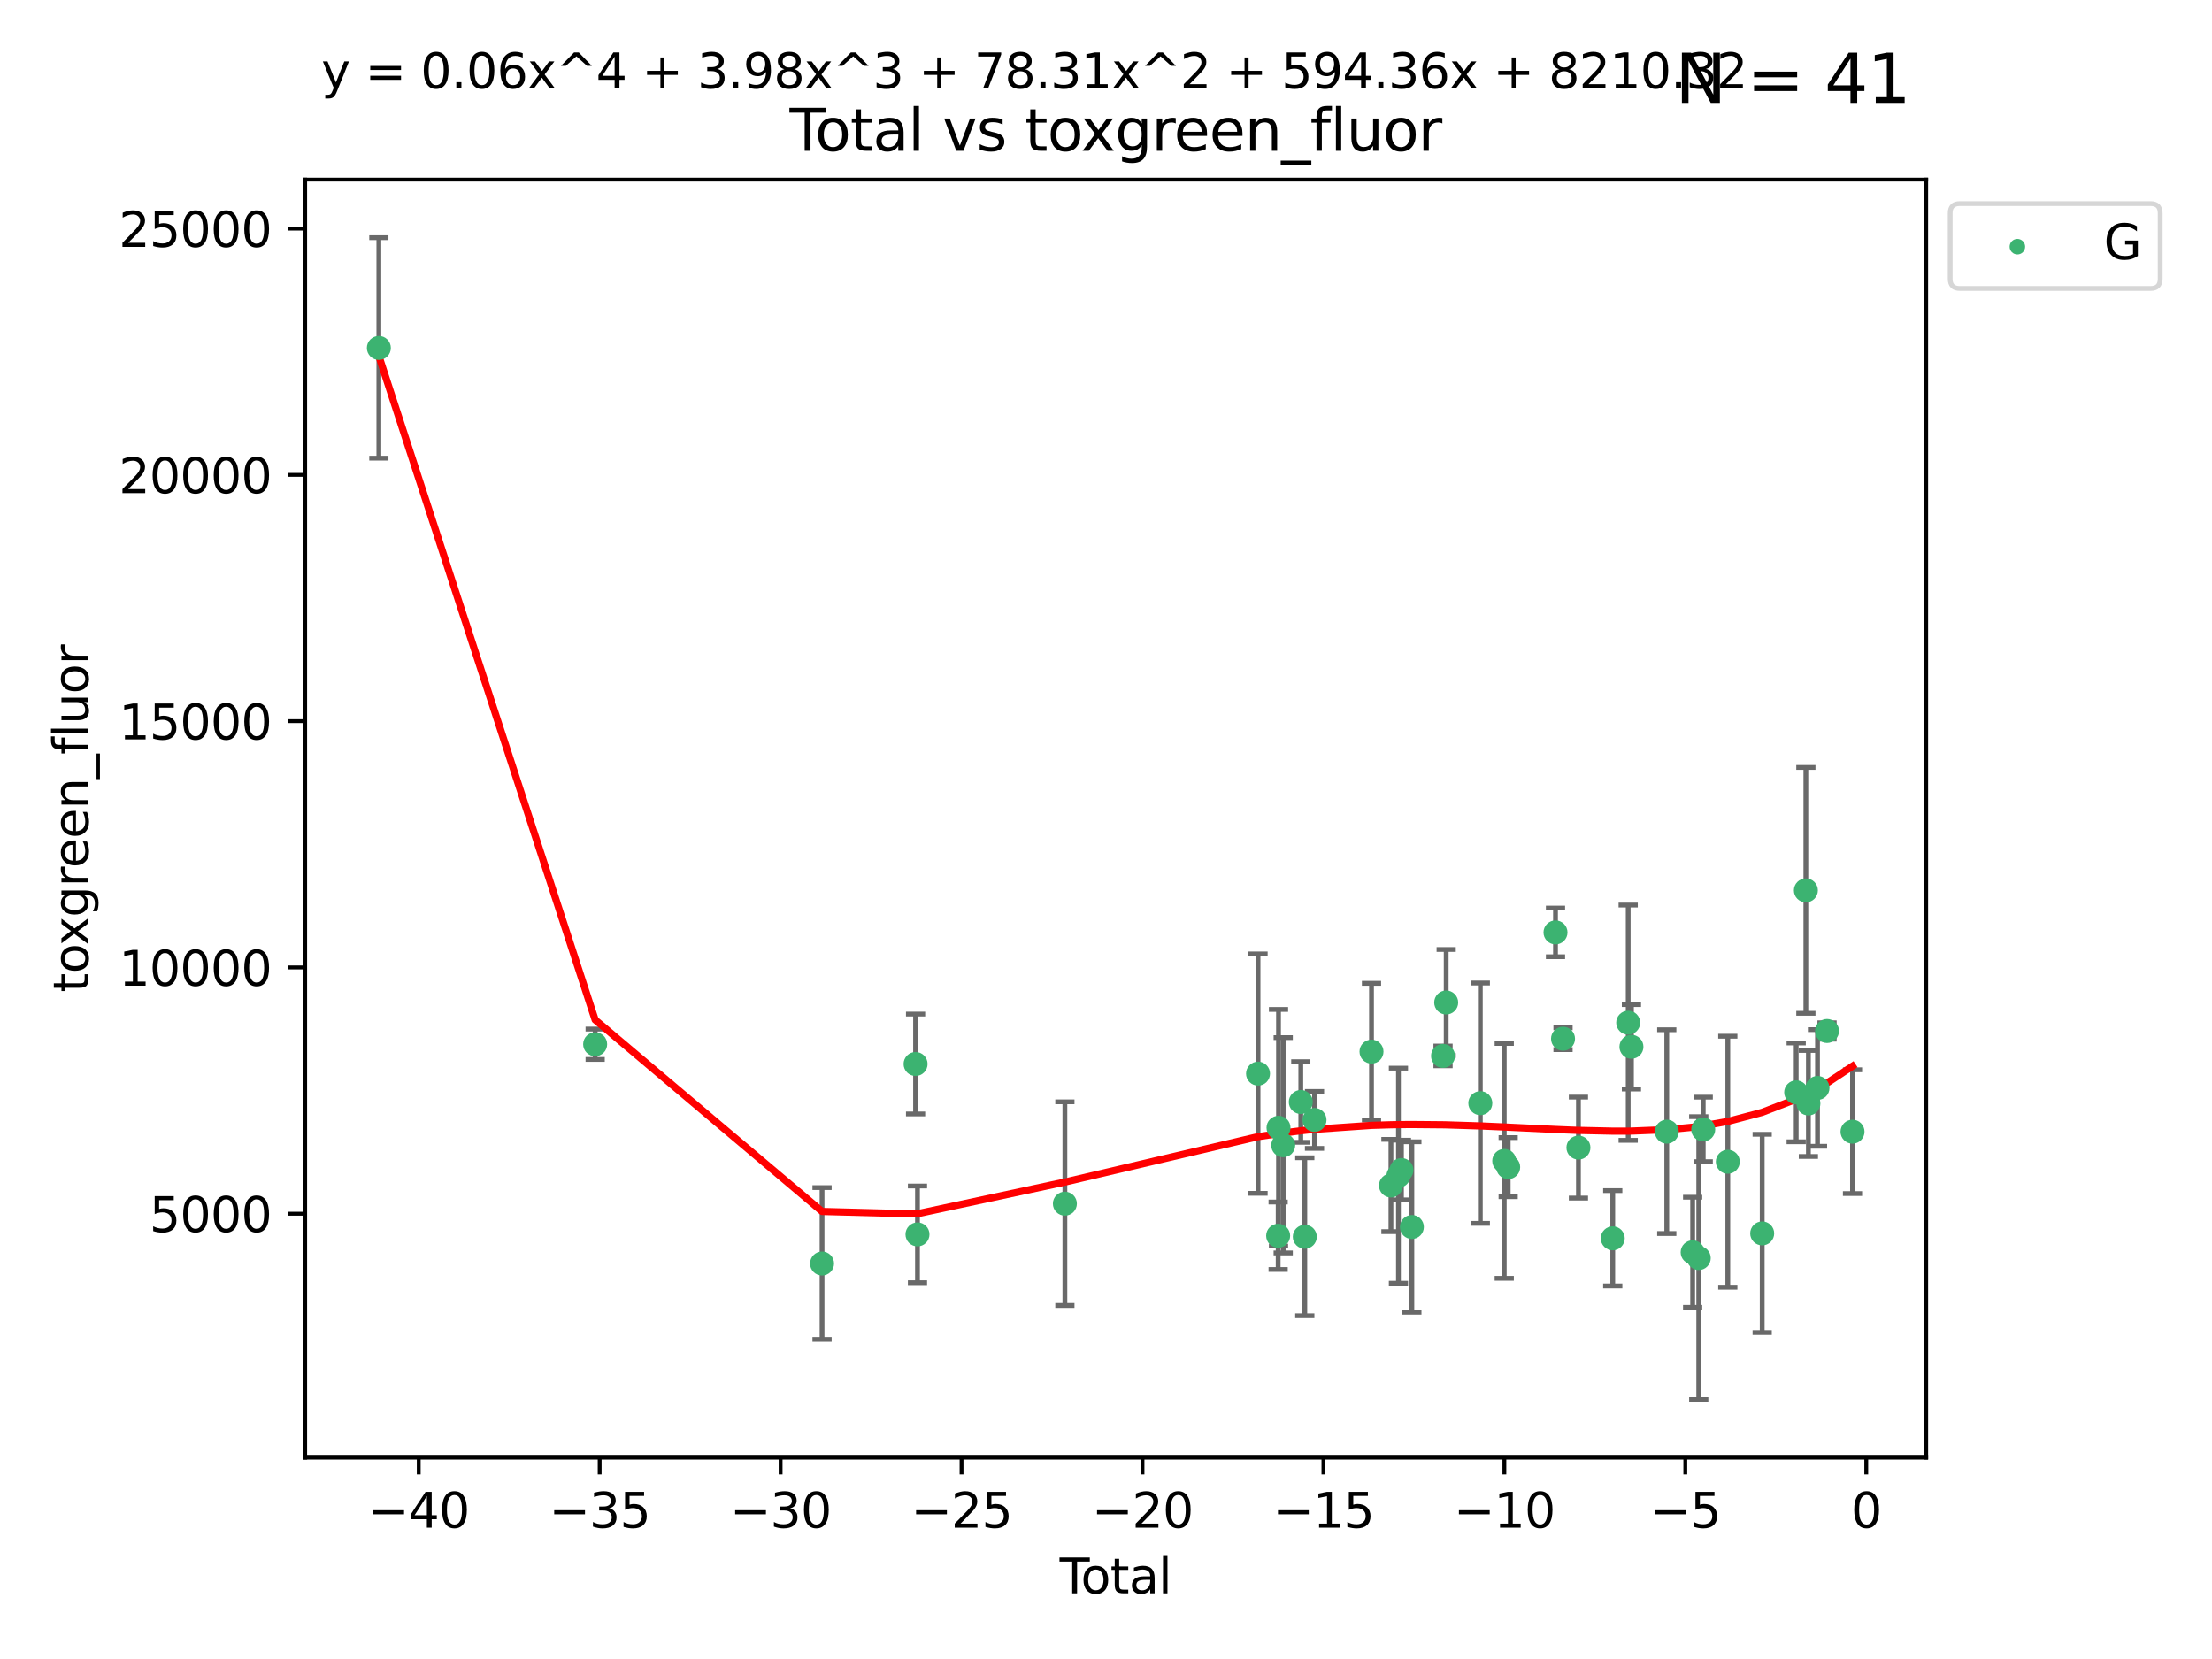 <?xml version="1.0" encoding="utf-8" standalone="no"?>
<!DOCTYPE svg PUBLIC "-//W3C//DTD SVG 1.1//EN"
  "http://www.w3.org/Graphics/SVG/1.1/DTD/svg11.dtd">
<svg xmlns:xlink="http://www.w3.org/1999/xlink" width="460.8pt" height="345.6pt" viewBox="0 0 460.8 345.6" xmlns="http://www.w3.org/2000/svg" version="1.1">
 <defs>
  <style type="text/css">*{stroke-linejoin: round; stroke-linecap: butt}</style>
 </defs>
 <g id="figure_1">
  <g id="patch_1">
   <path d="M 0 345.6 
L 460.8 345.6 
L 460.8 0 
L 0 0 
z
" style="fill: #ffffff"/>
  </g>
  <g id="axes_1">
   <g id="patch_2">
    <path d="M 63.571 303.64 
L 401.26 303.64 
L 401.26 37.411 
L 63.571 37.411 
z
" style="fill: #ffffff"/>
   </g>
   <g id="PathCollection_1">
    <defs>
     <path id="m8daa9b5214" d="M 0 1.118 
C 0.297 1.118 0.581 1 0.791 0.791 
C 1 0.581 1.118 0.297 1.118 0 
C 1.118 -0.297 1 -0.581 0.791 -0.791 
C 0.581 -1 0.297 -1.118 0 -1.118 
C -0.297 -1.118 -0.581 -1 -0.791 -0.791 
C -1 -0.581 -1.118 -0.297 -1.118 0 
C -1.118 0.297 -1 0.581 -0.791 0.791 
C -0.581 1 -0.297 1.118 0 1.118 
z
" style="stroke: #3cb371"/>
    </defs>
    <g clip-path="url(#pb67bd90d0b)">
     <use xlink:href="#m8daa9b5214" x="78.921" y="72.481" style="fill: #3cb371; stroke: #3cb371"/>
     <use xlink:href="#m8daa9b5214" x="123.98" y="217.535" style="fill: #3cb371; stroke: #3cb371"/>
     <use xlink:href="#m8daa9b5214" x="171.247" y="263.217" style="fill: #3cb371; stroke: #3cb371"/>
     <use xlink:href="#m8daa9b5214" x="190.729" y="221.648" style="fill: #3cb371; stroke: #3cb371"/>
     <use xlink:href="#m8daa9b5214" x="191.126" y="257.146" style="fill: #3cb371; stroke: #3cb371"/>
     <use xlink:href="#m8daa9b5214" x="221.833" y="250.746" style="fill: #3cb371; stroke: #3cb371"/>
     <use xlink:href="#m8daa9b5214" x="262.071" y="223.656" style="fill: #3cb371; stroke: #3cb371"/>
     <use xlink:href="#m8daa9b5214" x="266.262" y="257.431" style="fill: #3cb371; stroke: #3cb371"/>
     <use xlink:href="#m8daa9b5214" x="266.337" y="234.932" style="fill: #3cb371; stroke: #3cb371"/>
     <use xlink:href="#m8daa9b5214" x="267.315" y="238.579" style="fill: #3cb371; stroke: #3cb371"/>
     <use xlink:href="#m8daa9b5214" x="270.98" y="229.566" style="fill: #3cb371; stroke: #3cb371"/>
     <use xlink:href="#m8daa9b5214" x="271.813" y="257.643" style="fill: #3cb371; stroke: #3cb371"/>
     <use xlink:href="#m8daa9b5214" x="273.836" y="233.302" style="fill: #3cb371; stroke: #3cb371"/>
     <use xlink:href="#m8daa9b5214" x="285.708" y="219.072" style="fill: #3cb371; stroke: #3cb371"/>
     <use xlink:href="#m8daa9b5214" x="289.758" y="246.962" style="fill: #3cb371; stroke: #3cb371"/>
     <use xlink:href="#m8daa9b5214" x="291.32" y="244.923" style="fill: #3cb371; stroke: #3cb371"/>
     <use xlink:href="#m8daa9b5214" x="291.947" y="243.736" style="fill: #3cb371; stroke: #3cb371"/>
     <use xlink:href="#m8daa9b5214" x="294.116" y="255.605" style="fill: #3cb371; stroke: #3cb371"/>
     <use xlink:href="#m8daa9b5214" x="300.611" y="219.972" style="fill: #3cb371; stroke: #3cb371"/>
     <use xlink:href="#m8daa9b5214" x="301.267" y="208.841" style="fill: #3cb371; stroke: #3cb371"/>
     <use xlink:href="#m8daa9b5214" x="308.378" y="229.811" style="fill: #3cb371; stroke: #3cb371"/>
     <use xlink:href="#m8daa9b5214" x="313.361" y="241.837" style="fill: #3cb371; stroke: #3cb371"/>
     <use xlink:href="#m8daa9b5214" x="314.181" y="243.136" style="fill: #3cb371; stroke: #3cb371"/>
     <use xlink:href="#m8daa9b5214" x="324.038" y="194.238" style="fill: #3cb371; stroke: #3cb371"/>
     <use xlink:href="#m8daa9b5214" x="325.607" y="216.384" style="fill: #3cb371; stroke: #3cb371"/>
     <use xlink:href="#m8daa9b5214" x="328.816" y="239.067" style="fill: #3cb371; stroke: #3cb371"/>
     <use xlink:href="#m8daa9b5214" x="335.966" y="257.967" style="fill: #3cb371; stroke: #3cb371"/>
     <use xlink:href="#m8daa9b5214" x="339.182" y="213.046" style="fill: #3cb371; stroke: #3cb371"/>
     <use xlink:href="#m8daa9b5214" x="339.858" y="218.064" style="fill: #3cb371; stroke: #3cb371"/>
     <use xlink:href="#m8daa9b5214" x="347.218" y="235.742" style="fill: #3cb371; stroke: #3cb371"/>
     <use xlink:href="#m8daa9b5214" x="352.609" y="260.874" style="fill: #3cb371; stroke: #3cb371"/>
     <use xlink:href="#m8daa9b5214" x="353.88" y="262.078" style="fill: #3cb371; stroke: #3cb371"/>
     <use xlink:href="#m8daa9b5214" x="354.813" y="235.279" style="fill: #3cb371; stroke: #3cb371"/>
     <use xlink:href="#m8daa9b5214" x="359.934" y="242.013" style="fill: #3cb371; stroke: #3cb371"/>
     <use xlink:href="#m8daa9b5214" x="367.097" y="256.941" style="fill: #3cb371; stroke: #3cb371"/>
     <use xlink:href="#m8daa9b5214" x="374.18" y="227.558" style="fill: #3cb371; stroke: #3cb371"/>
     <use xlink:href="#m8daa9b5214" x="376.198" y="185.483" style="fill: #3cb371; stroke: #3cb371"/>
     <use xlink:href="#m8daa9b5214" x="376.722" y="229.874" style="fill: #3cb371; stroke: #3cb371"/>
     <use xlink:href="#m8daa9b5214" x="378.619" y="226.641" style="fill: #3cb371; stroke: #3cb371"/>
     <use xlink:href="#m8daa9b5214" x="380.606" y="214.776" style="fill: #3cb371; stroke: #3cb371"/>
     <use xlink:href="#m8daa9b5214" x="385.911" y="235.749" style="fill: #3cb371; stroke: #3cb371"/>
    </g>
   </g>
   <g id="matplotlib.axis_1">
    <g id="xtick_1">
     <g id="line2d_1">
      <defs>
       <path id="m9fb957a9bf" d="M 0 0 
L 0 3.5 
" style="stroke: #000000; stroke-width: 0.8"/>
      </defs>
      <g>
       <use xlink:href="#m9fb957a9bf" x="87.225" y="303.64" style="stroke: #000000; stroke-width: 0.8"/>
      </g>
     </g>
     <g id="text_1">
      <!-- −40 -->
      <g transform="translate(76.673 318.238)scale(0.1 -0.1)">
       <defs>
        <path id="DejaVuSans-2212" d="M 678 2272 
L 4684 2272 
L 4684 1741 
L 678 1741 
L 678 2272 
z
" transform="scale(0.016)"/>
        <path id="DejaVuSans-34" d="M 2419 4116 
L 825 1625 
L 2419 1625 
L 2419 4116 
z
M 2253 4666 
L 3047 4666 
L 3047 1625 
L 3713 1625 
L 3713 1100 
L 3047 1100 
L 3047 0 
L 2419 0 
L 2419 1100 
L 313 1100 
L 313 1709 
L 2253 4666 
z
" transform="scale(0.016)"/>
        <path id="DejaVuSans-30" d="M 2034 4250 
Q 1547 4250 1301 3770 
Q 1056 3291 1056 2328 
Q 1056 1369 1301 889 
Q 1547 409 2034 409 
Q 2525 409 2770 889 
Q 3016 1369 3016 2328 
Q 3016 3291 2770 3770 
Q 2525 4250 2034 4250 
z
M 2034 4750 
Q 2819 4750 3233 4129 
Q 3647 3509 3647 2328 
Q 3647 1150 3233 529 
Q 2819 -91 2034 -91 
Q 1250 -91 836 529 
Q 422 1150 422 2328 
Q 422 3509 836 4129 
Q 1250 4750 2034 4750 
z
" transform="scale(0.016)"/>
       </defs>
       <use xlink:href="#DejaVuSans-2212"/>
       <use xlink:href="#DejaVuSans-34" x="83.789"/>
       <use xlink:href="#DejaVuSans-30" x="147.412"/>
      </g>
     </g>
    </g>
    <g id="xtick_2">
     <g id="line2d_2">
      <g>
       <use xlink:href="#m9fb957a9bf" x="124.919" y="303.64" style="stroke: #000000; stroke-width: 0.8"/>
      </g>
     </g>
     <g id="text_2">
      <!-- −35 -->
      <g transform="translate(114.367 318.238)scale(0.1 -0.1)">
       <defs>
        <path id="DejaVuSans-33" d="M 2597 2516 
Q 3050 2419 3304 2112 
Q 3559 1806 3559 1356 
Q 3559 666 3084 287 
Q 2609 -91 1734 -91 
Q 1441 -91 1130 -33 
Q 819 25 488 141 
L 488 750 
Q 750 597 1062 519 
Q 1375 441 1716 441 
Q 2309 441 2620 675 
Q 2931 909 2931 1356 
Q 2931 1769 2642 2001 
Q 2353 2234 1838 2234 
L 1294 2234 
L 1294 2753 
L 1863 2753 
Q 2328 2753 2575 2939 
Q 2822 3125 2822 3475 
Q 2822 3834 2567 4026 
Q 2313 4219 1838 4219 
Q 1578 4219 1281 4162 
Q 984 4106 628 3988 
L 628 4550 
Q 988 4650 1302 4700 
Q 1616 4750 1894 4750 
Q 2613 4750 3031 4423 
Q 3450 4097 3450 3541 
Q 3450 3153 3228 2886 
Q 3006 2619 2597 2516 
z
" transform="scale(0.016)"/>
        <path id="DejaVuSans-35" d="M 691 4666 
L 3169 4666 
L 3169 4134 
L 1269 4134 
L 1269 2991 
Q 1406 3038 1543 3061 
Q 1681 3084 1819 3084 
Q 2600 3084 3056 2656 
Q 3513 2228 3513 1497 
Q 3513 744 3044 326 
Q 2575 -91 1722 -91 
Q 1428 -91 1123 -41 
Q 819 9 494 109 
L 494 744 
Q 775 591 1075 516 
Q 1375 441 1709 441 
Q 2250 441 2565 725 
Q 2881 1009 2881 1497 
Q 2881 1984 2565 2268 
Q 2250 2553 1709 2553 
Q 1456 2553 1204 2497 
Q 953 2441 691 2322 
L 691 4666 
z
" transform="scale(0.016)"/>
       </defs>
       <use xlink:href="#DejaVuSans-2212"/>
       <use xlink:href="#DejaVuSans-33" x="83.789"/>
       <use xlink:href="#DejaVuSans-35" x="147.412"/>
      </g>
     </g>
    </g>
    <g id="xtick_3">
     <g id="line2d_3">
      <g>
       <use xlink:href="#m9fb957a9bf" x="162.613" y="303.64" style="stroke: #000000; stroke-width: 0.8"/>
      </g>
     </g>
     <g id="text_3">
      <!-- −30 -->
      <g transform="translate(152.06 318.238)scale(0.1 -0.1)">
       <use xlink:href="#DejaVuSans-2212"/>
       <use xlink:href="#DejaVuSans-33" x="83.789"/>
       <use xlink:href="#DejaVuSans-30" x="147.412"/>
      </g>
     </g>
    </g>
    <g id="xtick_4">
     <g id="line2d_4">
      <g>
       <use xlink:href="#m9fb957a9bf" x="200.306" y="303.64" style="stroke: #000000; stroke-width: 0.8"/>
      </g>
     </g>
     <g id="text_4">
      <!-- −25 -->
      <g transform="translate(189.754 318.238)scale(0.1 -0.1)">
       <defs>
        <path id="DejaVuSans-32" d="M 1228 531 
L 3431 531 
L 3431 0 
L 469 0 
L 469 531 
Q 828 903 1448 1529 
Q 2069 2156 2228 2338 
Q 2531 2678 2651 2914 
Q 2772 3150 2772 3378 
Q 2772 3750 2511 3984 
Q 2250 4219 1831 4219 
Q 1534 4219 1204 4116 
Q 875 4013 500 3803 
L 500 4441 
Q 881 4594 1212 4672 
Q 1544 4750 1819 4750 
Q 2544 4750 2975 4387 
Q 3406 4025 3406 3419 
Q 3406 3131 3298 2873 
Q 3191 2616 2906 2266 
Q 2828 2175 2409 1742 
Q 1991 1309 1228 531 
z
" transform="scale(0.016)"/>
       </defs>
       <use xlink:href="#DejaVuSans-2212"/>
       <use xlink:href="#DejaVuSans-32" x="83.789"/>
       <use xlink:href="#DejaVuSans-35" x="147.412"/>
      </g>
     </g>
    </g>
    <g id="xtick_5">
     <g id="line2d_5">
      <g>
       <use xlink:href="#m9fb957a9bf" x="238" y="303.64" style="stroke: #000000; stroke-width: 0.8"/>
      </g>
     </g>
     <g id="text_5">
      <!-- −20 -->
      <g transform="translate(227.447 318.238)scale(0.1 -0.1)">
       <use xlink:href="#DejaVuSans-2212"/>
       <use xlink:href="#DejaVuSans-32" x="83.789"/>
       <use xlink:href="#DejaVuSans-30" x="147.412"/>
      </g>
     </g>
    </g>
    <g id="xtick_6">
     <g id="line2d_6">
      <g>
       <use xlink:href="#m9fb957a9bf" x="275.693" y="303.64" style="stroke: #000000; stroke-width: 0.8"/>
      </g>
     </g>
     <g id="text_6">
      <!-- −15 -->
      <g transform="translate(265.141 318.238)scale(0.1 -0.1)">
       <defs>
        <path id="DejaVuSans-31" d="M 794 531 
L 1825 531 
L 1825 4091 
L 703 3866 
L 703 4441 
L 1819 4666 
L 2450 4666 
L 2450 531 
L 3481 531 
L 3481 0 
L 794 0 
L 794 531 
z
" transform="scale(0.016)"/>
       </defs>
       <use xlink:href="#DejaVuSans-2212"/>
       <use xlink:href="#DejaVuSans-31" x="83.789"/>
       <use xlink:href="#DejaVuSans-35" x="147.412"/>
      </g>
     </g>
    </g>
    <g id="xtick_7">
     <g id="line2d_7">
      <g>
       <use xlink:href="#m9fb957a9bf" x="313.387" y="303.64" style="stroke: #000000; stroke-width: 0.8"/>
      </g>
     </g>
     <g id="text_7">
      <!-- −10 -->
      <g transform="translate(302.835 318.238)scale(0.1 -0.1)">
       <use xlink:href="#DejaVuSans-2212"/>
       <use xlink:href="#DejaVuSans-31" x="83.789"/>
       <use xlink:href="#DejaVuSans-30" x="147.412"/>
      </g>
     </g>
    </g>
    <g id="xtick_8">
     <g id="line2d_8">
      <g>
       <use xlink:href="#m9fb957a9bf" x="351.081" y="303.64" style="stroke: #000000; stroke-width: 0.8"/>
      </g>
     </g>
     <g id="text_8">
      <!-- −5 -->
      <g transform="translate(343.709 318.238)scale(0.1 -0.1)">
       <use xlink:href="#DejaVuSans-2212"/>
       <use xlink:href="#DejaVuSans-35" x="83.789"/>
      </g>
     </g>
    </g>
    <g id="xtick_9">
     <g id="line2d_9">
      <g>
       <use xlink:href="#m9fb957a9bf" x="388.774" y="303.64" style="stroke: #000000; stroke-width: 0.8"/>
      </g>
     </g>
     <g id="text_9">
      <!-- 0 -->
      <g transform="translate(385.593 318.238)scale(0.1 -0.1)">
       <use xlink:href="#DejaVuSans-30"/>
      </g>
     </g>
    </g>
    <g id="text_10">
     <!-- Total -->
     <g transform="translate(220.739 331.917)scale(0.1 -0.1)">
      <defs>
       <path id="DejaVuSans-54" d="M -19 4666 
L 3928 4666 
L 3928 4134 
L 2272 4134 
L 2272 0 
L 1638 0 
L 1638 4134 
L -19 4134 
L -19 4666 
z
" transform="scale(0.016)"/>
       <path id="DejaVuSans-6f" d="M 1959 3097 
Q 1497 3097 1228 2736 
Q 959 2375 959 1747 
Q 959 1119 1226 758 
Q 1494 397 1959 397 
Q 2419 397 2687 759 
Q 2956 1122 2956 1747 
Q 2956 2369 2687 2733 
Q 2419 3097 1959 3097 
z
M 1959 3584 
Q 2709 3584 3137 3096 
Q 3566 2609 3566 1747 
Q 3566 888 3137 398 
Q 2709 -91 1959 -91 
Q 1206 -91 779 398 
Q 353 888 353 1747 
Q 353 2609 779 3096 
Q 1206 3584 1959 3584 
z
" transform="scale(0.016)"/>
       <path id="DejaVuSans-74" d="M 1172 4494 
L 1172 3500 
L 2356 3500 
L 2356 3053 
L 1172 3053 
L 1172 1153 
Q 1172 725 1289 603 
Q 1406 481 1766 481 
L 2356 481 
L 2356 0 
L 1766 0 
Q 1100 0 847 248 
Q 594 497 594 1153 
L 594 3053 
L 172 3053 
L 172 3500 
L 594 3500 
L 594 4494 
L 1172 4494 
z
" transform="scale(0.016)"/>
       <path id="DejaVuSans-61" d="M 2194 1759 
Q 1497 1759 1228 1600 
Q 959 1441 959 1056 
Q 959 750 1161 570 
Q 1363 391 1709 391 
Q 2188 391 2477 730 
Q 2766 1069 2766 1631 
L 2766 1759 
L 2194 1759 
z
M 3341 1997 
L 3341 0 
L 2766 0 
L 2766 531 
Q 2569 213 2275 61 
Q 1981 -91 1556 -91 
Q 1019 -91 701 211 
Q 384 513 384 1019 
Q 384 1609 779 1909 
Q 1175 2209 1959 2209 
L 2766 2209 
L 2766 2266 
Q 2766 2663 2505 2880 
Q 2244 3097 1772 3097 
Q 1472 3097 1187 3025 
Q 903 2953 641 2809 
L 641 3341 
Q 956 3463 1253 3523 
Q 1550 3584 1831 3584 
Q 2591 3584 2966 3190 
Q 3341 2797 3341 1997 
z
" transform="scale(0.016)"/>
       <path id="DejaVuSans-6c" d="M 603 4863 
L 1178 4863 
L 1178 0 
L 603 0 
L 603 4863 
z
" transform="scale(0.016)"/>
      </defs>
      <use xlink:href="#DejaVuSans-54"/>
      <use xlink:href="#DejaVuSans-6f" x="44.084"/>
      <use xlink:href="#DejaVuSans-74" x="105.266"/>
      <use xlink:href="#DejaVuSans-61" x="144.475"/>
      <use xlink:href="#DejaVuSans-6c" x="205.754"/>
     </g>
    </g>
   </g>
   <g id="matplotlib.axis_2">
    <g id="ytick_1">
     <g id="line2d_10">
      <defs>
       <path id="m9d8c426c3e" d="M 0 0 
L -3.5 0 
" style="stroke: #000000; stroke-width: 0.8"/>
      </defs>
      <g>
       <use xlink:href="#m9d8c426c3e" x="63.571" y="252.839" style="stroke: #000000; stroke-width: 0.8"/>
      </g>
     </g>
     <g id="text_11">
      <!-- 5000 -->
      <g transform="translate(31.121 256.638)scale(0.1 -0.1)">
       <use xlink:href="#DejaVuSans-35"/>
       <use xlink:href="#DejaVuSans-30" x="63.623"/>
       <use xlink:href="#DejaVuSans-30" x="127.246"/>
       <use xlink:href="#DejaVuSans-30" x="190.869"/>
      </g>
     </g>
    </g>
    <g id="ytick_2">
     <g id="line2d_11">
      <g>
       <use xlink:href="#m9d8c426c3e" x="63.571" y="201.535" style="stroke: #000000; stroke-width: 0.8"/>
      </g>
     </g>
     <g id="text_12">
      <!-- 10000 -->
      <g transform="translate(24.759 205.334)scale(0.1 -0.1)">
       <use xlink:href="#DejaVuSans-31"/>
       <use xlink:href="#DejaVuSans-30" x="63.623"/>
       <use xlink:href="#DejaVuSans-30" x="127.246"/>
       <use xlink:href="#DejaVuSans-30" x="190.869"/>
       <use xlink:href="#DejaVuSans-30" x="254.492"/>
      </g>
     </g>
    </g>
    <g id="ytick_3">
     <g id="line2d_12">
      <g>
       <use xlink:href="#m9d8c426c3e" x="63.571" y="150.23" style="stroke: #000000; stroke-width: 0.8"/>
      </g>
     </g>
     <g id="text_13">
      <!-- 15000 -->
      <g transform="translate(24.759 154.03)scale(0.1 -0.1)">
       <use xlink:href="#DejaVuSans-31"/>
       <use xlink:href="#DejaVuSans-35" x="63.623"/>
       <use xlink:href="#DejaVuSans-30" x="127.246"/>
       <use xlink:href="#DejaVuSans-30" x="190.869"/>
       <use xlink:href="#DejaVuSans-30" x="254.492"/>
      </g>
     </g>
    </g>
    <g id="ytick_4">
     <g id="line2d_13">
      <g>
       <use xlink:href="#m9d8c426c3e" x="63.571" y="98.926" style="stroke: #000000; stroke-width: 0.8"/>
      </g>
     </g>
     <g id="text_14">
      <!-- 20000 -->
      <g transform="translate(24.759 102.725)scale(0.1 -0.1)">
       <use xlink:href="#DejaVuSans-32"/>
       <use xlink:href="#DejaVuSans-30" x="63.623"/>
       <use xlink:href="#DejaVuSans-30" x="127.246"/>
       <use xlink:href="#DejaVuSans-30" x="190.869"/>
       <use xlink:href="#DejaVuSans-30" x="254.492"/>
      </g>
     </g>
    </g>
    <g id="ytick_5">
     <g id="line2d_14">
      <g>
       <use xlink:href="#m9d8c426c3e" x="63.571" y="47.622" style="stroke: #000000; stroke-width: 0.8"/>
      </g>
     </g>
     <g id="text_15">
      <!-- 25000 -->
      <g transform="translate(24.759 51.421)scale(0.1 -0.1)">
       <use xlink:href="#DejaVuSans-32"/>
       <use xlink:href="#DejaVuSans-35" x="63.623"/>
       <use xlink:href="#DejaVuSans-30" x="127.246"/>
       <use xlink:href="#DejaVuSans-30" x="190.869"/>
       <use xlink:href="#DejaVuSans-30" x="254.492"/>
      </g>
     </g>
    </g>
    <g id="text_16">
     <!-- toxgreen_fluor -->
     <g transform="translate(18.401 206.72)rotate(-90)scale(0.1 -0.1)">
      <defs>
       <path id="DejaVuSans-78" d="M 3513 3500 
L 2247 1797 
L 3578 0 
L 2900 0 
L 1881 1375 
L 863 0 
L 184 0 
L 1544 1831 
L 300 3500 
L 978 3500 
L 1906 2253 
L 2834 3500 
L 3513 3500 
z
" transform="scale(0.016)"/>
       <path id="DejaVuSans-67" d="M 2906 1791 
Q 2906 2416 2648 2759 
Q 2391 3103 1925 3103 
Q 1463 3103 1205 2759 
Q 947 2416 947 1791 
Q 947 1169 1205 825 
Q 1463 481 1925 481 
Q 2391 481 2648 825 
Q 2906 1169 2906 1791 
z
M 3481 434 
Q 3481 -459 3084 -895 
Q 2688 -1331 1869 -1331 
Q 1566 -1331 1297 -1286 
Q 1028 -1241 775 -1147 
L 775 -588 
Q 1028 -725 1275 -790 
Q 1522 -856 1778 -856 
Q 2344 -856 2625 -561 
Q 2906 -266 2906 331 
L 2906 616 
Q 2728 306 2450 153 
Q 2172 0 1784 0 
Q 1141 0 747 490 
Q 353 981 353 1791 
Q 353 2603 747 3093 
Q 1141 3584 1784 3584 
Q 2172 3584 2450 3431 
Q 2728 3278 2906 2969 
L 2906 3500 
L 3481 3500 
L 3481 434 
z
" transform="scale(0.016)"/>
       <path id="DejaVuSans-72" d="M 2631 2963 
Q 2534 3019 2420 3045 
Q 2306 3072 2169 3072 
Q 1681 3072 1420 2755 
Q 1159 2438 1159 1844 
L 1159 0 
L 581 0 
L 581 3500 
L 1159 3500 
L 1159 2956 
Q 1341 3275 1631 3429 
Q 1922 3584 2338 3584 
Q 2397 3584 2469 3576 
Q 2541 3569 2628 3553 
L 2631 2963 
z
" transform="scale(0.016)"/>
       <path id="DejaVuSans-65" d="M 3597 1894 
L 3597 1613 
L 953 1613 
Q 991 1019 1311 708 
Q 1631 397 2203 397 
Q 2534 397 2845 478 
Q 3156 559 3463 722 
L 3463 178 
Q 3153 47 2828 -22 
Q 2503 -91 2169 -91 
Q 1331 -91 842 396 
Q 353 884 353 1716 
Q 353 2575 817 3079 
Q 1281 3584 2069 3584 
Q 2775 3584 3186 3129 
Q 3597 2675 3597 1894 
z
M 3022 2063 
Q 3016 2534 2758 2815 
Q 2500 3097 2075 3097 
Q 1594 3097 1305 2825 
Q 1016 2553 972 2059 
L 3022 2063 
z
" transform="scale(0.016)"/>
       <path id="DejaVuSans-6e" d="M 3513 2113 
L 3513 0 
L 2938 0 
L 2938 2094 
Q 2938 2591 2744 2837 
Q 2550 3084 2163 3084 
Q 1697 3084 1428 2787 
Q 1159 2491 1159 1978 
L 1159 0 
L 581 0 
L 581 3500 
L 1159 3500 
L 1159 2956 
Q 1366 3272 1645 3428 
Q 1925 3584 2291 3584 
Q 2894 3584 3203 3211 
Q 3513 2838 3513 2113 
z
" transform="scale(0.016)"/>
       <path id="DejaVuSans-5f" d="M 3263 -1063 
L 3263 -1509 
L -63 -1509 
L -63 -1063 
L 3263 -1063 
z
" transform="scale(0.016)"/>
       <path id="DejaVuSans-66" d="M 2375 4863 
L 2375 4384 
L 1825 4384 
Q 1516 4384 1395 4259 
Q 1275 4134 1275 3809 
L 1275 3500 
L 2222 3500 
L 2222 3053 
L 1275 3053 
L 1275 0 
L 697 0 
L 697 3053 
L 147 3053 
L 147 3500 
L 697 3500 
L 697 3744 
Q 697 4328 969 4595 
Q 1241 4863 1831 4863 
L 2375 4863 
z
" transform="scale(0.016)"/>
       <path id="DejaVuSans-75" d="M 544 1381 
L 544 3500 
L 1119 3500 
L 1119 1403 
Q 1119 906 1312 657 
Q 1506 409 1894 409 
Q 2359 409 2629 706 
Q 2900 1003 2900 1516 
L 2900 3500 
L 3475 3500 
L 3475 0 
L 2900 0 
L 2900 538 
Q 2691 219 2414 64 
Q 2138 -91 1772 -91 
Q 1169 -91 856 284 
Q 544 659 544 1381 
z
M 1991 3584 
L 1991 3584 
z
" transform="scale(0.016)"/>
      </defs>
      <use xlink:href="#DejaVuSans-74"/>
      <use xlink:href="#DejaVuSans-6f" x="39.209"/>
      <use xlink:href="#DejaVuSans-78" x="97.266"/>
      <use xlink:href="#DejaVuSans-67" x="156.445"/>
      <use xlink:href="#DejaVuSans-72" x="219.922"/>
      <use xlink:href="#DejaVuSans-65" x="258.785"/>
      <use xlink:href="#DejaVuSans-65" x="320.309"/>
      <use xlink:href="#DejaVuSans-6e" x="381.832"/>
      <use xlink:href="#DejaVuSans-5f" x="445.211"/>
      <use xlink:href="#DejaVuSans-66" x="495.211"/>
      <use xlink:href="#DejaVuSans-6c" x="530.416"/>
      <use xlink:href="#DejaVuSans-75" x="558.199"/>
      <use xlink:href="#DejaVuSans-6f" x="621.578"/>
      <use xlink:href="#DejaVuSans-72" x="682.76"/>
     </g>
    </g>
   </g>
   <g id="LineCollection_1">
    <path d="M 78.921 95.45 
L 78.921 49.513 
" clip-path="url(#pb67bd90d0b)" style="fill: none; stroke: #696969"/>
    <path d="M 123.98 220.696 
L 123.98 214.375 
" clip-path="url(#pb67bd90d0b)" style="fill: none; stroke: #696969"/>
    <path d="M 171.247 279.032 
L 171.247 247.402 
" clip-path="url(#pb67bd90d0b)" style="fill: none; stroke: #696969"/>
    <path d="M 190.729 232.05 
L 190.729 211.246 
" clip-path="url(#pb67bd90d0b)" style="fill: none; stroke: #696969"/>
    <path d="M 191.126 267.224 
L 191.126 247.068 
" clip-path="url(#pb67bd90d0b)" style="fill: none; stroke: #696969"/>
    <path d="M 221.833 271.96 
L 221.833 229.532 
" clip-path="url(#pb67bd90d0b)" style="fill: none; stroke: #696969"/>
    <path d="M 262.071 248.595 
L 262.071 198.716 
" clip-path="url(#pb67bd90d0b)" style="fill: none; stroke: #696969"/>
    <path d="M 266.262 264.456 
L 266.262 250.406 
" clip-path="url(#pb67bd90d0b)" style="fill: none; stroke: #696969"/>
    <path d="M 266.337 259.58 
L 266.337 210.284 
" clip-path="url(#pb67bd90d0b)" style="fill: none; stroke: #696969"/>
    <path d="M 267.315 261.009 
L 267.315 216.148 
" clip-path="url(#pb67bd90d0b)" style="fill: none; stroke: #696969"/>
    <path d="M 270.98 237.967 
L 270.98 221.165 
" clip-path="url(#pb67bd90d0b)" style="fill: none; stroke: #696969"/>
    <path d="M 271.813 274.102 
L 271.813 241.185 
" clip-path="url(#pb67bd90d0b)" style="fill: none; stroke: #696969"/>
    <path d="M 273.836 239.227 
L 273.836 227.376 
" clip-path="url(#pb67bd90d0b)" style="fill: none; stroke: #696969"/>
    <path d="M 285.708 233.304 
L 285.708 204.84 
" clip-path="url(#pb67bd90d0b)" style="fill: none; stroke: #696969"/>
    <path d="M 289.758 256.575 
L 289.758 237.348 
" clip-path="url(#pb67bd90d0b)" style="fill: none; stroke: #696969"/>
    <path d="M 291.32 267.331 
L 291.32 222.515 
" clip-path="url(#pb67bd90d0b)" style="fill: none; stroke: #696969"/>
    <path d="M 291.947 249.952 
L 291.947 237.519 
" clip-path="url(#pb67bd90d0b)" style="fill: none; stroke: #696969"/>
    <path d="M 294.116 273.361 
L 294.116 237.849 
" clip-path="url(#pb67bd90d0b)" style="fill: none; stroke: #696969"/>
    <path d="M 300.611 222.029 
L 300.611 217.915 
" clip-path="url(#pb67bd90d0b)" style="fill: none; stroke: #696969"/>
    <path d="M 301.267 219.889 
L 301.267 197.794 
" clip-path="url(#pb67bd90d0b)" style="fill: none; stroke: #696969"/>
    <path d="M 308.378 254.844 
L 308.378 204.778 
" clip-path="url(#pb67bd90d0b)" style="fill: none; stroke: #696969"/>
    <path d="M 313.361 266.304 
L 313.361 217.371 
" clip-path="url(#pb67bd90d0b)" style="fill: none; stroke: #696969"/>
    <path d="M 314.181 249.296 
L 314.181 236.977 
" clip-path="url(#pb67bd90d0b)" style="fill: none; stroke: #696969"/>
    <path d="M 324.038 199.306 
L 324.038 189.169 
" clip-path="url(#pb67bd90d0b)" style="fill: none; stroke: #696969"/>
    <path d="M 325.607 218.654 
L 325.607 214.113 
" clip-path="url(#pb67bd90d0b)" style="fill: none; stroke: #696969"/>
    <path d="M 328.816 249.583 
L 328.816 228.551 
" clip-path="url(#pb67bd90d0b)" style="fill: none; stroke: #696969"/>
    <path d="M 335.966 267.904 
L 335.966 248.03 
" clip-path="url(#pb67bd90d0b)" style="fill: none; stroke: #696969"/>
    <path d="M 339.182 237.55 
L 339.182 188.542 
" clip-path="url(#pb67bd90d0b)" style="fill: none; stroke: #696969"/>
    <path d="M 339.858 226.863 
L 339.858 209.265 
" clip-path="url(#pb67bd90d0b)" style="fill: none; stroke: #696969"/>
    <path d="M 347.218 256.967 
L 347.218 214.516 
" clip-path="url(#pb67bd90d0b)" style="fill: none; stroke: #696969"/>
    <path d="M 352.609 272.344 
L 352.609 249.403 
" clip-path="url(#pb67bd90d0b)" style="fill: none; stroke: #696969"/>
    <path d="M 353.88 291.539 
L 353.88 232.618 
" clip-path="url(#pb67bd90d0b)" style="fill: none; stroke: #696969"/>
    <path d="M 354.813 241.998 
L 354.813 228.56 
" clip-path="url(#pb67bd90d0b)" style="fill: none; stroke: #696969"/>
    <path d="M 359.934 268.162 
L 359.934 215.864 
" clip-path="url(#pb67bd90d0b)" style="fill: none; stroke: #696969"/>
    <path d="M 367.097 277.594 
L 367.097 236.289 
" clip-path="url(#pb67bd90d0b)" style="fill: none; stroke: #696969"/>
    <path d="M 374.18 237.851 
L 374.18 217.266 
" clip-path="url(#pb67bd90d0b)" style="fill: none; stroke: #696969"/>
    <path d="M 376.198 211.09 
L 376.198 159.876 
" clip-path="url(#pb67bd90d0b)" style="fill: none; stroke: #696969"/>
    <path d="M 376.722 240.915 
L 376.722 218.834 
" clip-path="url(#pb67bd90d0b)" style="fill: none; stroke: #696969"/>
    <path d="M 378.619 238.785 
L 378.619 214.497 
" clip-path="url(#pb67bd90d0b)" style="fill: none; stroke: #696969"/>
    <path d="M 380.606 216.479 
L 380.606 213.074 
" clip-path="url(#pb67bd90d0b)" style="fill: none; stroke: #696969"/>
    <path d="M 385.911 248.644 
L 385.911 222.854 
" clip-path="url(#pb67bd90d0b)" style="fill: none; stroke: #696969"/>
   </g>
   <g id="line2d_15">
    <defs>
     <path id="m88a4ec355d" d="M 2 0 
L -2 -0 
" style="stroke: #696969"/>
    </defs>
    <g clip-path="url(#pb67bd90d0b)">
     <use xlink:href="#m88a4ec355d" x="78.921" y="95.45" style="fill: #696969; stroke: #696969"/>
     <use xlink:href="#m88a4ec355d" x="123.98" y="220.696" style="fill: #696969; stroke: #696969"/>
     <use xlink:href="#m88a4ec355d" x="171.247" y="279.032" style="fill: #696969; stroke: #696969"/>
     <use xlink:href="#m88a4ec355d" x="190.729" y="232.05" style="fill: #696969; stroke: #696969"/>
     <use xlink:href="#m88a4ec355d" x="191.126" y="267.224" style="fill: #696969; stroke: #696969"/>
     <use xlink:href="#m88a4ec355d" x="221.833" y="271.96" style="fill: #696969; stroke: #696969"/>
     <use xlink:href="#m88a4ec355d" x="262.071" y="248.595" style="fill: #696969; stroke: #696969"/>
     <use xlink:href="#m88a4ec355d" x="266.262" y="264.456" style="fill: #696969; stroke: #696969"/>
     <use xlink:href="#m88a4ec355d" x="266.337" y="259.58" style="fill: #696969; stroke: #696969"/>
     <use xlink:href="#m88a4ec355d" x="267.315" y="261.009" style="fill: #696969; stroke: #696969"/>
     <use xlink:href="#m88a4ec355d" x="270.98" y="237.967" style="fill: #696969; stroke: #696969"/>
     <use xlink:href="#m88a4ec355d" x="271.813" y="274.102" style="fill: #696969; stroke: #696969"/>
     <use xlink:href="#m88a4ec355d" x="273.836" y="239.227" style="fill: #696969; stroke: #696969"/>
     <use xlink:href="#m88a4ec355d" x="285.708" y="233.304" style="fill: #696969; stroke: #696969"/>
     <use xlink:href="#m88a4ec355d" x="289.758" y="256.575" style="fill: #696969; stroke: #696969"/>
     <use xlink:href="#m88a4ec355d" x="291.32" y="267.331" style="fill: #696969; stroke: #696969"/>
     <use xlink:href="#m88a4ec355d" x="291.947" y="249.952" style="fill: #696969; stroke: #696969"/>
     <use xlink:href="#m88a4ec355d" x="294.116" y="273.361" style="fill: #696969; stroke: #696969"/>
     <use xlink:href="#m88a4ec355d" x="300.611" y="222.029" style="fill: #696969; stroke: #696969"/>
     <use xlink:href="#m88a4ec355d" x="301.267" y="219.889" style="fill: #696969; stroke: #696969"/>
     <use xlink:href="#m88a4ec355d" x="308.378" y="254.844" style="fill: #696969; stroke: #696969"/>
     <use xlink:href="#m88a4ec355d" x="313.361" y="266.304" style="fill: #696969; stroke: #696969"/>
     <use xlink:href="#m88a4ec355d" x="314.181" y="249.296" style="fill: #696969; stroke: #696969"/>
     <use xlink:href="#m88a4ec355d" x="324.038" y="199.306" style="fill: #696969; stroke: #696969"/>
     <use xlink:href="#m88a4ec355d" x="325.607" y="218.654" style="fill: #696969; stroke: #696969"/>
     <use xlink:href="#m88a4ec355d" x="328.816" y="249.583" style="fill: #696969; stroke: #696969"/>
     <use xlink:href="#m88a4ec355d" x="335.966" y="267.904" style="fill: #696969; stroke: #696969"/>
     <use xlink:href="#m88a4ec355d" x="339.182" y="237.55" style="fill: #696969; stroke: #696969"/>
     <use xlink:href="#m88a4ec355d" x="339.858" y="226.863" style="fill: #696969; stroke: #696969"/>
     <use xlink:href="#m88a4ec355d" x="347.218" y="256.967" style="fill: #696969; stroke: #696969"/>
     <use xlink:href="#m88a4ec355d" x="352.609" y="272.344" style="fill: #696969; stroke: #696969"/>
     <use xlink:href="#m88a4ec355d" x="353.88" y="291.539" style="fill: #696969; stroke: #696969"/>
     <use xlink:href="#m88a4ec355d" x="354.813" y="241.998" style="fill: #696969; stroke: #696969"/>
     <use xlink:href="#m88a4ec355d" x="359.934" y="268.162" style="fill: #696969; stroke: #696969"/>
     <use xlink:href="#m88a4ec355d" x="367.097" y="277.594" style="fill: #696969; stroke: #696969"/>
     <use xlink:href="#m88a4ec355d" x="374.18" y="237.851" style="fill: #696969; stroke: #696969"/>
     <use xlink:href="#m88a4ec355d" x="376.198" y="211.09" style="fill: #696969; stroke: #696969"/>
     <use xlink:href="#m88a4ec355d" x="376.722" y="240.915" style="fill: #696969; stroke: #696969"/>
     <use xlink:href="#m88a4ec355d" x="378.619" y="238.785" style="fill: #696969; stroke: #696969"/>
     <use xlink:href="#m88a4ec355d" x="380.606" y="216.479" style="fill: #696969; stroke: #696969"/>
     <use xlink:href="#m88a4ec355d" x="385.911" y="248.644" style="fill: #696969; stroke: #696969"/>
    </g>
   </g>
   <g id="line2d_16">
    <g clip-path="url(#pb67bd90d0b)">
     <use xlink:href="#m88a4ec355d" x="78.921" y="49.513" style="fill: #696969; stroke: #696969"/>
     <use xlink:href="#m88a4ec355d" x="123.98" y="214.375" style="fill: #696969; stroke: #696969"/>
     <use xlink:href="#m88a4ec355d" x="171.247" y="247.402" style="fill: #696969; stroke: #696969"/>
     <use xlink:href="#m88a4ec355d" x="190.729" y="211.246" style="fill: #696969; stroke: #696969"/>
     <use xlink:href="#m88a4ec355d" x="191.126" y="247.068" style="fill: #696969; stroke: #696969"/>
     <use xlink:href="#m88a4ec355d" x="221.833" y="229.532" style="fill: #696969; stroke: #696969"/>
     <use xlink:href="#m88a4ec355d" x="262.071" y="198.716" style="fill: #696969; stroke: #696969"/>
     <use xlink:href="#m88a4ec355d" x="266.262" y="250.406" style="fill: #696969; stroke: #696969"/>
     <use xlink:href="#m88a4ec355d" x="266.337" y="210.284" style="fill: #696969; stroke: #696969"/>
     <use xlink:href="#m88a4ec355d" x="267.315" y="216.148" style="fill: #696969; stroke: #696969"/>
     <use xlink:href="#m88a4ec355d" x="270.98" y="221.165" style="fill: #696969; stroke: #696969"/>
     <use xlink:href="#m88a4ec355d" x="271.813" y="241.185" style="fill: #696969; stroke: #696969"/>
     <use xlink:href="#m88a4ec355d" x="273.836" y="227.376" style="fill: #696969; stroke: #696969"/>
     <use xlink:href="#m88a4ec355d" x="285.708" y="204.84" style="fill: #696969; stroke: #696969"/>
     <use xlink:href="#m88a4ec355d" x="289.758" y="237.348" style="fill: #696969; stroke: #696969"/>
     <use xlink:href="#m88a4ec355d" x="291.32" y="222.515" style="fill: #696969; stroke: #696969"/>
     <use xlink:href="#m88a4ec355d" x="291.947" y="237.519" style="fill: #696969; stroke: #696969"/>
     <use xlink:href="#m88a4ec355d" x="294.116" y="237.849" style="fill: #696969; stroke: #696969"/>
     <use xlink:href="#m88a4ec355d" x="300.611" y="217.915" style="fill: #696969; stroke: #696969"/>
     <use xlink:href="#m88a4ec355d" x="301.267" y="197.794" style="fill: #696969; stroke: #696969"/>
     <use xlink:href="#m88a4ec355d" x="308.378" y="204.778" style="fill: #696969; stroke: #696969"/>
     <use xlink:href="#m88a4ec355d" x="313.361" y="217.371" style="fill: #696969; stroke: #696969"/>
     <use xlink:href="#m88a4ec355d" x="314.181" y="236.977" style="fill: #696969; stroke: #696969"/>
     <use xlink:href="#m88a4ec355d" x="324.038" y="189.169" style="fill: #696969; stroke: #696969"/>
     <use xlink:href="#m88a4ec355d" x="325.607" y="214.113" style="fill: #696969; stroke: #696969"/>
     <use xlink:href="#m88a4ec355d" x="328.816" y="228.551" style="fill: #696969; stroke: #696969"/>
     <use xlink:href="#m88a4ec355d" x="335.966" y="248.03" style="fill: #696969; stroke: #696969"/>
     <use xlink:href="#m88a4ec355d" x="339.182" y="188.542" style="fill: #696969; stroke: #696969"/>
     <use xlink:href="#m88a4ec355d" x="339.858" y="209.265" style="fill: #696969; stroke: #696969"/>
     <use xlink:href="#m88a4ec355d" x="347.218" y="214.516" style="fill: #696969; stroke: #696969"/>
     <use xlink:href="#m88a4ec355d" x="352.609" y="249.403" style="fill: #696969; stroke: #696969"/>
     <use xlink:href="#m88a4ec355d" x="353.88" y="232.618" style="fill: #696969; stroke: #696969"/>
     <use xlink:href="#m88a4ec355d" x="354.813" y="228.56" style="fill: #696969; stroke: #696969"/>
     <use xlink:href="#m88a4ec355d" x="359.934" y="215.864" style="fill: #696969; stroke: #696969"/>
     <use xlink:href="#m88a4ec355d" x="367.097" y="236.289" style="fill: #696969; stroke: #696969"/>
     <use xlink:href="#m88a4ec355d" x="374.18" y="217.266" style="fill: #696969; stroke: #696969"/>
     <use xlink:href="#m88a4ec355d" x="376.198" y="159.876" style="fill: #696969; stroke: #696969"/>
     <use xlink:href="#m88a4ec355d" x="376.722" y="218.834" style="fill: #696969; stroke: #696969"/>
     <use xlink:href="#m88a4ec355d" x="378.619" y="214.497" style="fill: #696969; stroke: #696969"/>
     <use xlink:href="#m88a4ec355d" x="380.606" y="213.074" style="fill: #696969; stroke: #696969"/>
     <use xlink:href="#m88a4ec355d" x="385.911" y="222.854" style="fill: #696969; stroke: #696969"/>
    </g>
   </g>
   <g id="line2d_17">
    <path d="M 78.921 74.176 
L 123.98 212.455 
L 171.247 252.367 
L 190.729 252.88 
L 191.126 252.838 
L 221.833 246.245 
L 262.071 236.785 
L 266.262 236.158 
L 266.337 236.148 
L 267.315 236.015 
L 270.98 235.56 
L 271.813 235.466 
L 273.836 235.254 
L 285.708 234.432 
L 289.758 234.308 
L 291.32 234.279 
L 291.947 234.271 
L 294.116 234.255 
L 300.611 234.313 
L 301.267 234.326 
L 308.378 234.552 
L 313.361 234.771 
L 314.181 234.81 
L 324.038 235.285 
L 325.607 235.353 
L 328.816 235.477 
L 335.966 235.635 
L 339.182 235.631 
L 339.858 235.623 
L 347.218 235.328 
L 352.609 234.82 
L 353.88 234.656 
L 354.813 234.525 
L 359.934 233.613 
L 367.097 231.716 
L 374.18 228.98 
L 376.198 228.02 
L 376.722 227.757 
L 378.619 226.753 
L 380.606 225.614 
L 385.911 222.101 
" clip-path="url(#pb67bd90d0b)" style="fill: none; stroke: #ff0000; stroke-width: 1.5; stroke-linecap: square"/>
   </g>
   <g id="line2d_18">
    <defs>
     <path id="md1d1196ae9" d="M 0 2 
C 0.53 2 1.039 1.789 1.414 1.414 
C 1.789 1.039 2 0.53 2 0 
C 2 -0.53 1.789 -1.039 1.414 -1.414 
C 1.039 -1.789 0.53 -2 0 -2 
C -0.53 -2 -1.039 -1.789 -1.414 -1.414 
C -1.789 -1.039 -2 -0.53 -2 0 
C -2 0.53 -1.789 1.039 -1.414 1.414 
C -1.039 1.789 -0.53 2 0 2 
z
" style="stroke: #3cb371"/>
    </defs>
    <g clip-path="url(#pb67bd90d0b)">
     <use xlink:href="#md1d1196ae9" x="78.921" y="72.481" style="fill: #3cb371; stroke: #3cb371"/>
     <use xlink:href="#md1d1196ae9" x="123.98" y="217.535" style="fill: #3cb371; stroke: #3cb371"/>
     <use xlink:href="#md1d1196ae9" x="171.247" y="263.217" style="fill: #3cb371; stroke: #3cb371"/>
     <use xlink:href="#md1d1196ae9" x="190.729" y="221.648" style="fill: #3cb371; stroke: #3cb371"/>
     <use xlink:href="#md1d1196ae9" x="191.126" y="257.146" style="fill: #3cb371; stroke: #3cb371"/>
     <use xlink:href="#md1d1196ae9" x="221.833" y="250.746" style="fill: #3cb371; stroke: #3cb371"/>
     <use xlink:href="#md1d1196ae9" x="262.071" y="223.656" style="fill: #3cb371; stroke: #3cb371"/>
     <use xlink:href="#md1d1196ae9" x="266.262" y="257.431" style="fill: #3cb371; stroke: #3cb371"/>
     <use xlink:href="#md1d1196ae9" x="266.337" y="234.932" style="fill: #3cb371; stroke: #3cb371"/>
     <use xlink:href="#md1d1196ae9" x="267.315" y="238.579" style="fill: #3cb371; stroke: #3cb371"/>
     <use xlink:href="#md1d1196ae9" x="270.98" y="229.566" style="fill: #3cb371; stroke: #3cb371"/>
     <use xlink:href="#md1d1196ae9" x="271.813" y="257.643" style="fill: #3cb371; stroke: #3cb371"/>
     <use xlink:href="#md1d1196ae9" x="273.836" y="233.302" style="fill: #3cb371; stroke: #3cb371"/>
     <use xlink:href="#md1d1196ae9" x="285.708" y="219.072" style="fill: #3cb371; stroke: #3cb371"/>
     <use xlink:href="#md1d1196ae9" x="289.758" y="246.962" style="fill: #3cb371; stroke: #3cb371"/>
     <use xlink:href="#md1d1196ae9" x="291.32" y="244.923" style="fill: #3cb371; stroke: #3cb371"/>
     <use xlink:href="#md1d1196ae9" x="291.947" y="243.736" style="fill: #3cb371; stroke: #3cb371"/>
     <use xlink:href="#md1d1196ae9" x="294.116" y="255.605" style="fill: #3cb371; stroke: #3cb371"/>
     <use xlink:href="#md1d1196ae9" x="300.611" y="219.972" style="fill: #3cb371; stroke: #3cb371"/>
     <use xlink:href="#md1d1196ae9" x="301.267" y="208.841" style="fill: #3cb371; stroke: #3cb371"/>
     <use xlink:href="#md1d1196ae9" x="308.378" y="229.811" style="fill: #3cb371; stroke: #3cb371"/>
     <use xlink:href="#md1d1196ae9" x="313.361" y="241.837" style="fill: #3cb371; stroke: #3cb371"/>
     <use xlink:href="#md1d1196ae9" x="314.181" y="243.136" style="fill: #3cb371; stroke: #3cb371"/>
     <use xlink:href="#md1d1196ae9" x="324.038" y="194.238" style="fill: #3cb371; stroke: #3cb371"/>
     <use xlink:href="#md1d1196ae9" x="325.607" y="216.384" style="fill: #3cb371; stroke: #3cb371"/>
     <use xlink:href="#md1d1196ae9" x="328.816" y="239.067" style="fill: #3cb371; stroke: #3cb371"/>
     <use xlink:href="#md1d1196ae9" x="335.966" y="257.967" style="fill: #3cb371; stroke: #3cb371"/>
     <use xlink:href="#md1d1196ae9" x="339.182" y="213.046" style="fill: #3cb371; stroke: #3cb371"/>
     <use xlink:href="#md1d1196ae9" x="339.858" y="218.064" style="fill: #3cb371; stroke: #3cb371"/>
     <use xlink:href="#md1d1196ae9" x="347.218" y="235.742" style="fill: #3cb371; stroke: #3cb371"/>
     <use xlink:href="#md1d1196ae9" x="352.609" y="260.874" style="fill: #3cb371; stroke: #3cb371"/>
     <use xlink:href="#md1d1196ae9" x="353.88" y="262.078" style="fill: #3cb371; stroke: #3cb371"/>
     <use xlink:href="#md1d1196ae9" x="354.813" y="235.279" style="fill: #3cb371; stroke: #3cb371"/>
     <use xlink:href="#md1d1196ae9" x="359.934" y="242.013" style="fill: #3cb371; stroke: #3cb371"/>
     <use xlink:href="#md1d1196ae9" x="367.097" y="256.941" style="fill: #3cb371; stroke: #3cb371"/>
     <use xlink:href="#md1d1196ae9" x="374.18" y="227.558" style="fill: #3cb371; stroke: #3cb371"/>
     <use xlink:href="#md1d1196ae9" x="376.198" y="185.483" style="fill: #3cb371; stroke: #3cb371"/>
     <use xlink:href="#md1d1196ae9" x="376.722" y="229.874" style="fill: #3cb371; stroke: #3cb371"/>
     <use xlink:href="#md1d1196ae9" x="378.619" y="226.641" style="fill: #3cb371; stroke: #3cb371"/>
     <use xlink:href="#md1d1196ae9" x="380.606" y="214.776" style="fill: #3cb371; stroke: #3cb371"/>
     <use xlink:href="#md1d1196ae9" x="385.911" y="235.749" style="fill: #3cb371; stroke: #3cb371"/>
    </g>
   </g>
   <g id="patch_3">
    <path d="M 63.571 303.64 
L 63.571 37.411 
" style="fill: none; stroke: #000000; stroke-width: 0.8; stroke-linejoin: miter; stroke-linecap: square"/>
   </g>
   <g id="patch_4">
    <path d="M 401.26 303.64 
L 401.26 37.411 
" style="fill: none; stroke: #000000; stroke-width: 0.8; stroke-linejoin: miter; stroke-linecap: square"/>
   </g>
   <g id="patch_5">
    <path d="M 63.571 303.64 
L 401.26 303.64 
" style="fill: none; stroke: #000000; stroke-width: 0.8; stroke-linejoin: miter; stroke-linecap: square"/>
   </g>
   <g id="patch_6">
    <path d="M 63.571 37.411 
L 401.26 37.411 
" style="fill: none; stroke: #000000; stroke-width: 0.8; stroke-linejoin: miter; stroke-linecap: square"/>
   </g>
   <g id="text_17">
    <!-- N = 41 -->
    <g transform="translate(348.964 21.426)scale(0.14 -0.14)">
     <defs>
      <path id="DejaVuSans-4e" d="M 628 4666 
L 1478 4666 
L 3547 763 
L 3547 4666 
L 4159 4666 
L 4159 0 
L 3309 0 
L 1241 3903 
L 1241 0 
L 628 0 
L 628 4666 
z
" transform="scale(0.016)"/>
      <path id="DejaVuSans-20" transform="scale(0.016)"/>
      <path id="DejaVuSans-3d" d="M 678 2906 
L 4684 2906 
L 4684 2381 
L 678 2381 
L 678 2906 
z
M 678 1631 
L 4684 1631 
L 4684 1100 
L 678 1100 
L 678 1631 
z
" transform="scale(0.016)"/>
     </defs>
     <use xlink:href="#DejaVuSans-4e"/>
     <use xlink:href="#DejaVuSans-20" x="74.805"/>
     <use xlink:href="#DejaVuSans-3d" x="106.592"/>
     <use xlink:href="#DejaVuSans-20" x="190.381"/>
     <use xlink:href="#DejaVuSans-34" x="222.168"/>
     <use xlink:href="#DejaVuSans-31" x="285.791"/>
    </g>
   </g>
   <g id="text_18">
    <!-- y = 0.06x^4 + 3.98x^3 + 78.31x^2 + 594.36x + 8210.32 -->
    <g transform="translate(66.948 18.387)scale(0.1 -0.1)">
     <defs>
      <path id="DejaVuSans-79" d="M 2059 -325 
Q 1816 -950 1584 -1140 
Q 1353 -1331 966 -1331 
L 506 -1331 
L 506 -850 
L 844 -850 
Q 1081 -850 1212 -737 
Q 1344 -625 1503 -206 
L 1606 56 
L 191 3500 
L 800 3500 
L 1894 763 
L 2988 3500 
L 3597 3500 
L 2059 -325 
z
" transform="scale(0.016)"/>
      <path id="DejaVuSans-2e" d="M 684 794 
L 1344 794 
L 1344 0 
L 684 0 
L 684 794 
z
" transform="scale(0.016)"/>
      <path id="DejaVuSans-36" d="M 2113 2584 
Q 1688 2584 1439 2293 
Q 1191 2003 1191 1497 
Q 1191 994 1439 701 
Q 1688 409 2113 409 
Q 2538 409 2786 701 
Q 3034 994 3034 1497 
Q 3034 2003 2786 2293 
Q 2538 2584 2113 2584 
z
M 3366 4563 
L 3366 3988 
Q 3128 4100 2886 4159 
Q 2644 4219 2406 4219 
Q 1781 4219 1451 3797 
Q 1122 3375 1075 2522 
Q 1259 2794 1537 2939 
Q 1816 3084 2150 3084 
Q 2853 3084 3261 2657 
Q 3669 2231 3669 1497 
Q 3669 778 3244 343 
Q 2819 -91 2113 -91 
Q 1303 -91 875 529 
Q 447 1150 447 2328 
Q 447 3434 972 4092 
Q 1497 4750 2381 4750 
Q 2619 4750 2861 4703 
Q 3103 4656 3366 4563 
z
" transform="scale(0.016)"/>
      <path id="DejaVuSans-5e" d="M 2988 4666 
L 4684 2925 
L 4056 2925 
L 2681 4159 
L 1306 2925 
L 678 2925 
L 2375 4666 
L 2988 4666 
z
" transform="scale(0.016)"/>
      <path id="DejaVuSans-2b" d="M 2944 4013 
L 2944 2272 
L 4684 2272 
L 4684 1741 
L 2944 1741 
L 2944 0 
L 2419 0 
L 2419 1741 
L 678 1741 
L 678 2272 
L 2419 2272 
L 2419 4013 
L 2944 4013 
z
" transform="scale(0.016)"/>
      <path id="DejaVuSans-39" d="M 703 97 
L 703 672 
Q 941 559 1184 500 
Q 1428 441 1663 441 
Q 2288 441 2617 861 
Q 2947 1281 2994 2138 
Q 2813 1869 2534 1725 
Q 2256 1581 1919 1581 
Q 1219 1581 811 2004 
Q 403 2428 403 3163 
Q 403 3881 828 4315 
Q 1253 4750 1959 4750 
Q 2769 4750 3195 4129 
Q 3622 3509 3622 2328 
Q 3622 1225 3098 567 
Q 2575 -91 1691 -91 
Q 1453 -91 1209 -44 
Q 966 3 703 97 
z
M 1959 2075 
Q 2384 2075 2632 2365 
Q 2881 2656 2881 3163 
Q 2881 3666 2632 3958 
Q 2384 4250 1959 4250 
Q 1534 4250 1286 3958 
Q 1038 3666 1038 3163 
Q 1038 2656 1286 2365 
Q 1534 2075 1959 2075 
z
" transform="scale(0.016)"/>
      <path id="DejaVuSans-38" d="M 2034 2216 
Q 1584 2216 1326 1975 
Q 1069 1734 1069 1313 
Q 1069 891 1326 650 
Q 1584 409 2034 409 
Q 2484 409 2743 651 
Q 3003 894 3003 1313 
Q 3003 1734 2745 1975 
Q 2488 2216 2034 2216 
z
M 1403 2484 
Q 997 2584 770 2862 
Q 544 3141 544 3541 
Q 544 4100 942 4425 
Q 1341 4750 2034 4750 
Q 2731 4750 3128 4425 
Q 3525 4100 3525 3541 
Q 3525 3141 3298 2862 
Q 3072 2584 2669 2484 
Q 3125 2378 3379 2068 
Q 3634 1759 3634 1313 
Q 3634 634 3220 271 
Q 2806 -91 2034 -91 
Q 1263 -91 848 271 
Q 434 634 434 1313 
Q 434 1759 690 2068 
Q 947 2378 1403 2484 
z
M 1172 3481 
Q 1172 3119 1398 2916 
Q 1625 2713 2034 2713 
Q 2441 2713 2670 2916 
Q 2900 3119 2900 3481 
Q 2900 3844 2670 4047 
Q 2441 4250 2034 4250 
Q 1625 4250 1398 4047 
Q 1172 3844 1172 3481 
z
" transform="scale(0.016)"/>
      <path id="DejaVuSans-37" d="M 525 4666 
L 3525 4666 
L 3525 4397 
L 1831 0 
L 1172 0 
L 2766 4134 
L 525 4134 
L 525 4666 
z
" transform="scale(0.016)"/>
     </defs>
     <use xlink:href="#DejaVuSans-79"/>
     <use xlink:href="#DejaVuSans-20" x="59.18"/>
     <use xlink:href="#DejaVuSans-3d" x="90.967"/>
     <use xlink:href="#DejaVuSans-20" x="174.756"/>
     <use xlink:href="#DejaVuSans-30" x="206.543"/>
     <use xlink:href="#DejaVuSans-2e" x="270.166"/>
     <use xlink:href="#DejaVuSans-30" x="301.953"/>
     <use xlink:href="#DejaVuSans-36" x="365.576"/>
     <use xlink:href="#DejaVuSans-78" x="429.199"/>
     <use xlink:href="#DejaVuSans-5e" x="488.379"/>
     <use xlink:href="#DejaVuSans-34" x="572.168"/>
     <use xlink:href="#DejaVuSans-20" x="635.791"/>
     <use xlink:href="#DejaVuSans-2b" x="667.578"/>
     <use xlink:href="#DejaVuSans-20" x="751.367"/>
     <use xlink:href="#DejaVuSans-33" x="783.154"/>
     <use xlink:href="#DejaVuSans-2e" x="846.777"/>
     <use xlink:href="#DejaVuSans-39" x="878.564"/>
     <use xlink:href="#DejaVuSans-38" x="942.188"/>
     <use xlink:href="#DejaVuSans-78" x="1005.811"/>
     <use xlink:href="#DejaVuSans-5e" x="1064.99"/>
     <use xlink:href="#DejaVuSans-33" x="1148.779"/>
     <use xlink:href="#DejaVuSans-20" x="1212.402"/>
     <use xlink:href="#DejaVuSans-2b" x="1244.189"/>
     <use xlink:href="#DejaVuSans-20" x="1327.979"/>
     <use xlink:href="#DejaVuSans-37" x="1359.766"/>
     <use xlink:href="#DejaVuSans-38" x="1423.389"/>
     <use xlink:href="#DejaVuSans-2e" x="1487.012"/>
     <use xlink:href="#DejaVuSans-33" x="1518.799"/>
     <use xlink:href="#DejaVuSans-31" x="1582.422"/>
     <use xlink:href="#DejaVuSans-78" x="1646.045"/>
     <use xlink:href="#DejaVuSans-5e" x="1705.225"/>
     <use xlink:href="#DejaVuSans-32" x="1789.014"/>
     <use xlink:href="#DejaVuSans-20" x="1852.637"/>
     <use xlink:href="#DejaVuSans-2b" x="1884.424"/>
     <use xlink:href="#DejaVuSans-20" x="1968.213"/>
     <use xlink:href="#DejaVuSans-35" x="2000"/>
     <use xlink:href="#DejaVuSans-39" x="2063.623"/>
     <use xlink:href="#DejaVuSans-34" x="2127.246"/>
     <use xlink:href="#DejaVuSans-2e" x="2190.869"/>
     <use xlink:href="#DejaVuSans-33" x="2222.656"/>
     <use xlink:href="#DejaVuSans-36" x="2286.279"/>
     <use xlink:href="#DejaVuSans-78" x="2349.902"/>
     <use xlink:href="#DejaVuSans-20" x="2409.082"/>
     <use xlink:href="#DejaVuSans-2b" x="2440.869"/>
     <use xlink:href="#DejaVuSans-20" x="2524.658"/>
     <use xlink:href="#DejaVuSans-38" x="2556.445"/>
     <use xlink:href="#DejaVuSans-32" x="2620.068"/>
     <use xlink:href="#DejaVuSans-31" x="2683.691"/>
     <use xlink:href="#DejaVuSans-30" x="2747.314"/>
     <use xlink:href="#DejaVuSans-2e" x="2810.938"/>
     <use xlink:href="#DejaVuSans-33" x="2842.725"/>
     <use xlink:href="#DejaVuSans-32" x="2906.348"/>
    </g>
   </g>
   <g id="text_19">
    <!-- Total vs toxgreen_fluor -->
    <g transform="translate(164.48 31.411)scale(0.12 -0.12)">
     <defs>
      <path id="DejaVuSans-76" d="M 191 3500 
L 800 3500 
L 1894 563 
L 2988 3500 
L 3597 3500 
L 2284 0 
L 1503 0 
L 191 3500 
z
" transform="scale(0.016)"/>
      <path id="DejaVuSans-73" d="M 2834 3397 
L 2834 2853 
Q 2591 2978 2328 3040 
Q 2066 3103 1784 3103 
Q 1356 3103 1142 2972 
Q 928 2841 928 2578 
Q 928 2378 1081 2264 
Q 1234 2150 1697 2047 
L 1894 2003 
Q 2506 1872 2764 1633 
Q 3022 1394 3022 966 
Q 3022 478 2636 193 
Q 2250 -91 1575 -91 
Q 1294 -91 989 -36 
Q 684 19 347 128 
L 347 722 
Q 666 556 975 473 
Q 1284 391 1588 391 
Q 1994 391 2212 530 
Q 2431 669 2431 922 
Q 2431 1156 2273 1281 
Q 2116 1406 1581 1522 
L 1381 1569 
Q 847 1681 609 1914 
Q 372 2147 372 2553 
Q 372 3047 722 3315 
Q 1072 3584 1716 3584 
Q 2034 3584 2315 3537 
Q 2597 3491 2834 3397 
z
" transform="scale(0.016)"/>
     </defs>
     <use xlink:href="#DejaVuSans-54"/>
     <use xlink:href="#DejaVuSans-6f" x="44.084"/>
     <use xlink:href="#DejaVuSans-74" x="105.266"/>
     <use xlink:href="#DejaVuSans-61" x="144.475"/>
     <use xlink:href="#DejaVuSans-6c" x="205.754"/>
     <use xlink:href="#DejaVuSans-20" x="233.537"/>
     <use xlink:href="#DejaVuSans-76" x="265.324"/>
     <use xlink:href="#DejaVuSans-73" x="324.504"/>
     <use xlink:href="#DejaVuSans-20" x="376.604"/>
     <use xlink:href="#DejaVuSans-74" x="408.391"/>
     <use xlink:href="#DejaVuSans-6f" x="447.6"/>
     <use xlink:href="#DejaVuSans-78" x="505.656"/>
     <use xlink:href="#DejaVuSans-67" x="564.836"/>
     <use xlink:href="#DejaVuSans-72" x="628.312"/>
     <use xlink:href="#DejaVuSans-65" x="667.176"/>
     <use xlink:href="#DejaVuSans-65" x="728.699"/>
     <use xlink:href="#DejaVuSans-6e" x="790.223"/>
     <use xlink:href="#DejaVuSans-5f" x="853.602"/>
     <use xlink:href="#DejaVuSans-66" x="903.602"/>
     <use xlink:href="#DejaVuSans-6c" x="938.807"/>
     <use xlink:href="#DejaVuSans-75" x="966.59"/>
     <use xlink:href="#DejaVuSans-6f" x="1029.969"/>
     <use xlink:href="#DejaVuSans-72" x="1091.15"/>
    </g>
   </g>
   <g id="legend_1">
    <g id="patch_7">
     <path d="M 408.26 60.089 
L 448.008 60.089 
Q 450.008 60.089 450.008 58.089 
L 450.008 44.411 
Q 450.008 42.411 448.008 42.411 
L 408.26 42.411 
Q 406.26 42.411 406.26 44.411 
L 406.26 58.089 
Q 406.26 60.089 408.26 60.089 
z
" style="fill: #ffffff; opacity: 0.8; stroke: #cccccc; stroke-linejoin: miter"/>
    </g>
    <g id="PathCollection_2">
     <g>
      <use xlink:href="#m8daa9b5214" x="420.26" y="51.385" style="fill: #3cb371; stroke: #3cb371"/>
     </g>
    </g>
    <g id="text_20">
     <!-- G -->
     <g transform="translate(438.26 54.01)scale(0.1 -0.1)">
      <defs>
       <path id="DejaVuSans-47" d="M 3809 666 
L 3809 1919 
L 2778 1919 
L 2778 2438 
L 4434 2438 
L 4434 434 
Q 4069 175 3628 42 
Q 3188 -91 2688 -91 
Q 1594 -91 976 548 
Q 359 1188 359 2328 
Q 359 3472 976 4111 
Q 1594 4750 2688 4750 
Q 3144 4750 3555 4637 
Q 3966 4525 4313 4306 
L 4313 3634 
Q 3963 3931 3569 4081 
Q 3175 4231 2741 4231 
Q 1884 4231 1454 3753 
Q 1025 3275 1025 2328 
Q 1025 1384 1454 906 
Q 1884 428 2741 428 
Q 3075 428 3337 486 
Q 3600 544 3809 666 
z
" transform="scale(0.016)"/>
      </defs>
      <use xlink:href="#DejaVuSans-47"/>
     </g>
    </g>
   </g>
  </g>
 </g>
 <defs>
  <clipPath id="pb67bd90d0b">
   <rect x="63.571" y="37.411" width="337.689" height="266.229"/>
  </clipPath>
 </defs>
</svg>
